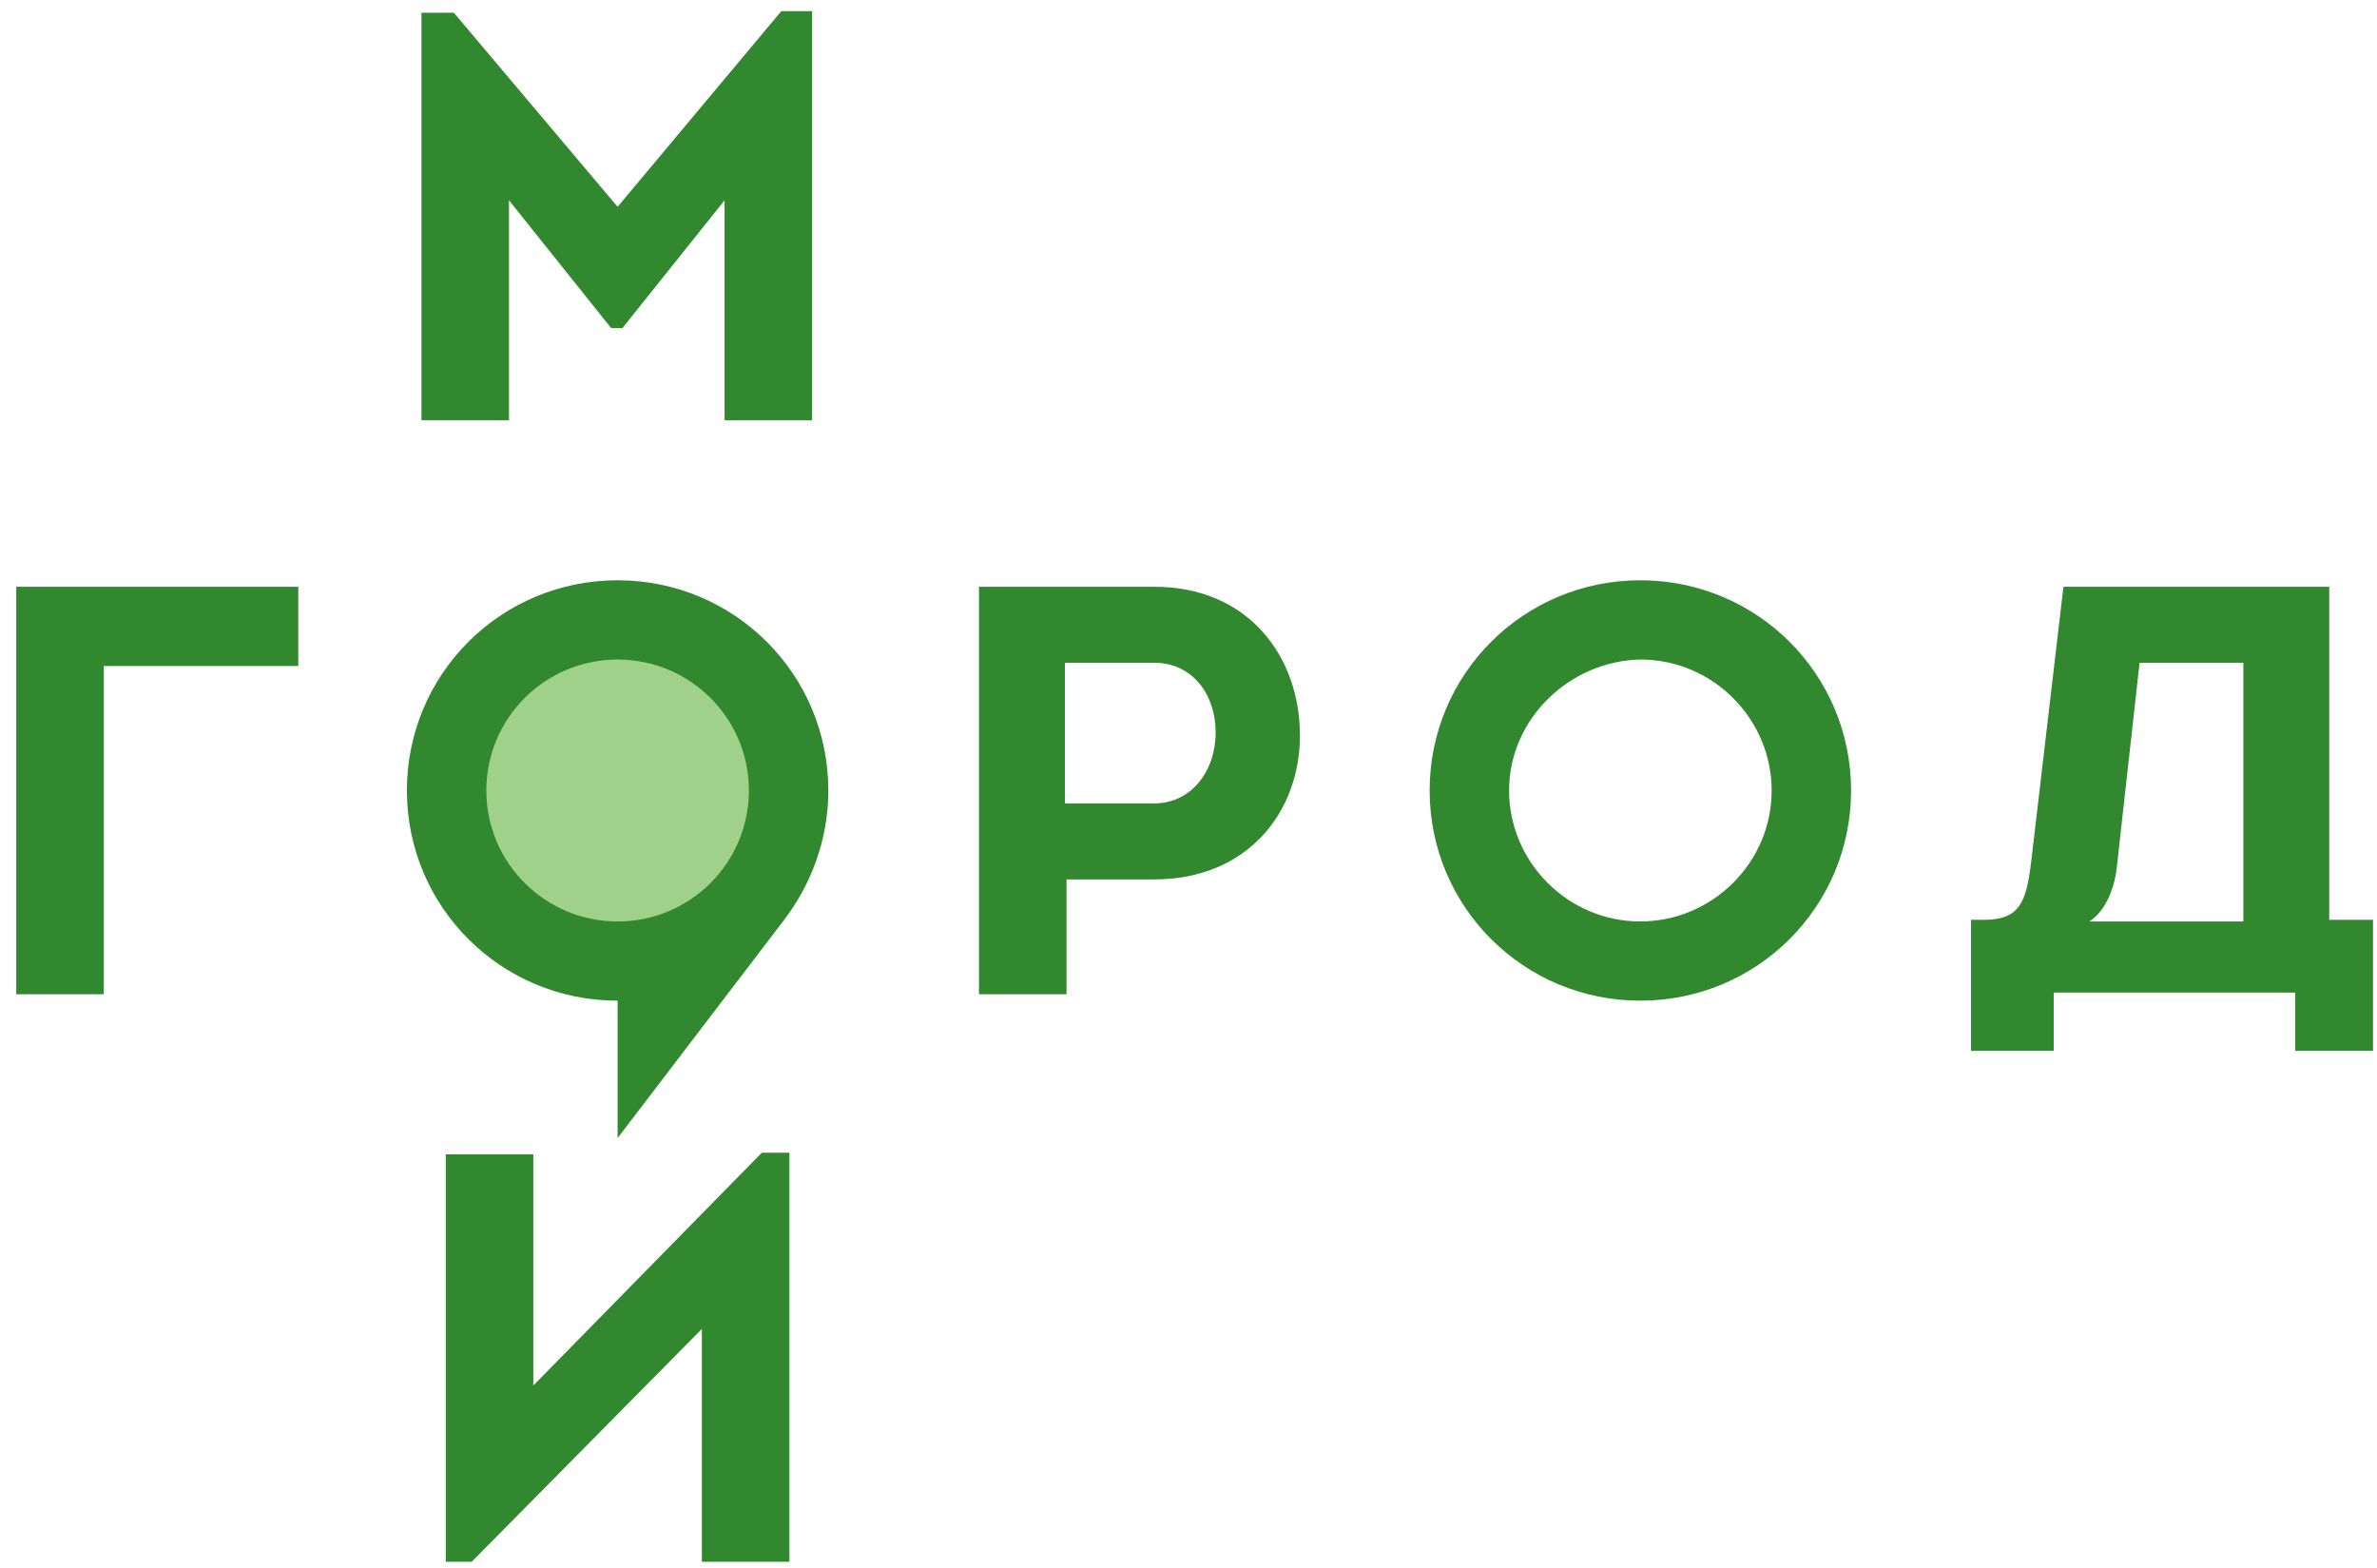 <svg width="97" height="64" viewBox="0 0 97 64" fill="none" xmlns="http://www.w3.org/2000/svg">
<path d="M39.951 40.569V23.942C42.332 23.942 44.714 23.942 47.095 23.942C50.997 23.942 53.048 26.845 53.048 30.012C53.048 33.113 50.931 35.884 47.095 35.884H43.523V40.569H39.951ZM47.095 32.783C48.616 32.783 49.608 31.464 49.608 29.88C49.608 28.363 48.682 27.043 47.095 27.043C45.904 27.043 44.714 27.043 43.457 27.043V32.783H47.095Z" fill="#32882E"/>
<path d="M4.236 27.175C4.236 31.662 4.236 36.082 4.236 40.569C3.045 40.569 1.855 40.569 0.664 40.569C0.664 35.026 0.664 29.484 0.664 23.942C3.971 23.942 8.8 23.942 12.173 23.942C12.173 25.13 12.173 25.988 12.173 27.175H4.236Z" fill="#32882E"/>
<path d="M80.963 37.533C82.418 37.533 82.683 36.808 82.881 35.224L84.204 23.942C87.577 23.942 91.678 23.942 95.051 23.942V37.533H96.837V42.878H93.662V40.502C90.091 40.502 87.379 40.502 83.807 40.502V42.878H80.434V37.533H80.963ZM86.386 35.356C86.32 36.082 85.99 37.138 85.262 37.599H91.546V27.043H87.312L86.386 35.356Z" fill="#32882E"/>
<path d="M31.883 0.455H33.14V17.147H29.568V8.174L25.401 13.386H24.938L20.771 8.174V17.147H17.199V0.521H18.522L25.203 8.438L31.883 0.455Z" fill="#32882E"/>
<path d="M19.25 63.727H18.191V47.101H21.763V56.535L31.089 47.035H32.214V63.727H28.642V54.226L19.25 63.727Z" fill="#32882E"/>
<path d="M33.802 32.255C33.802 27.505 29.965 23.678 25.203 23.678C20.441 23.678 16.605 27.505 16.605 32.255C16.605 37.005 20.441 40.832 25.203 40.832V46.44L31.95 37.599C33.074 36.148 33.802 34.3 33.802 32.255Z" fill="#32882E"/>
<path d="M25.203 37.6C28.162 37.6 30.561 35.207 30.561 32.256C30.561 29.304 28.162 26.912 25.203 26.912C22.244 26.912 19.846 29.304 19.846 32.256C19.846 35.207 22.244 37.6 25.203 37.6Z" fill="#9FD18B"/>
<path d="M66.939 23.678C71.702 23.678 75.538 27.505 75.538 32.255C75.538 37.005 71.702 40.832 66.939 40.832C62.177 40.832 58.341 37.005 58.341 32.255C58.341 27.505 62.177 23.678 66.939 23.678ZM61.582 32.255C61.582 35.158 63.963 37.599 66.939 37.599C69.85 37.599 72.297 35.224 72.297 32.255C72.297 29.352 69.916 26.911 66.939 26.911C64.029 26.977 61.582 29.352 61.582 32.255Z" fill="#32882E"/>
</svg>
